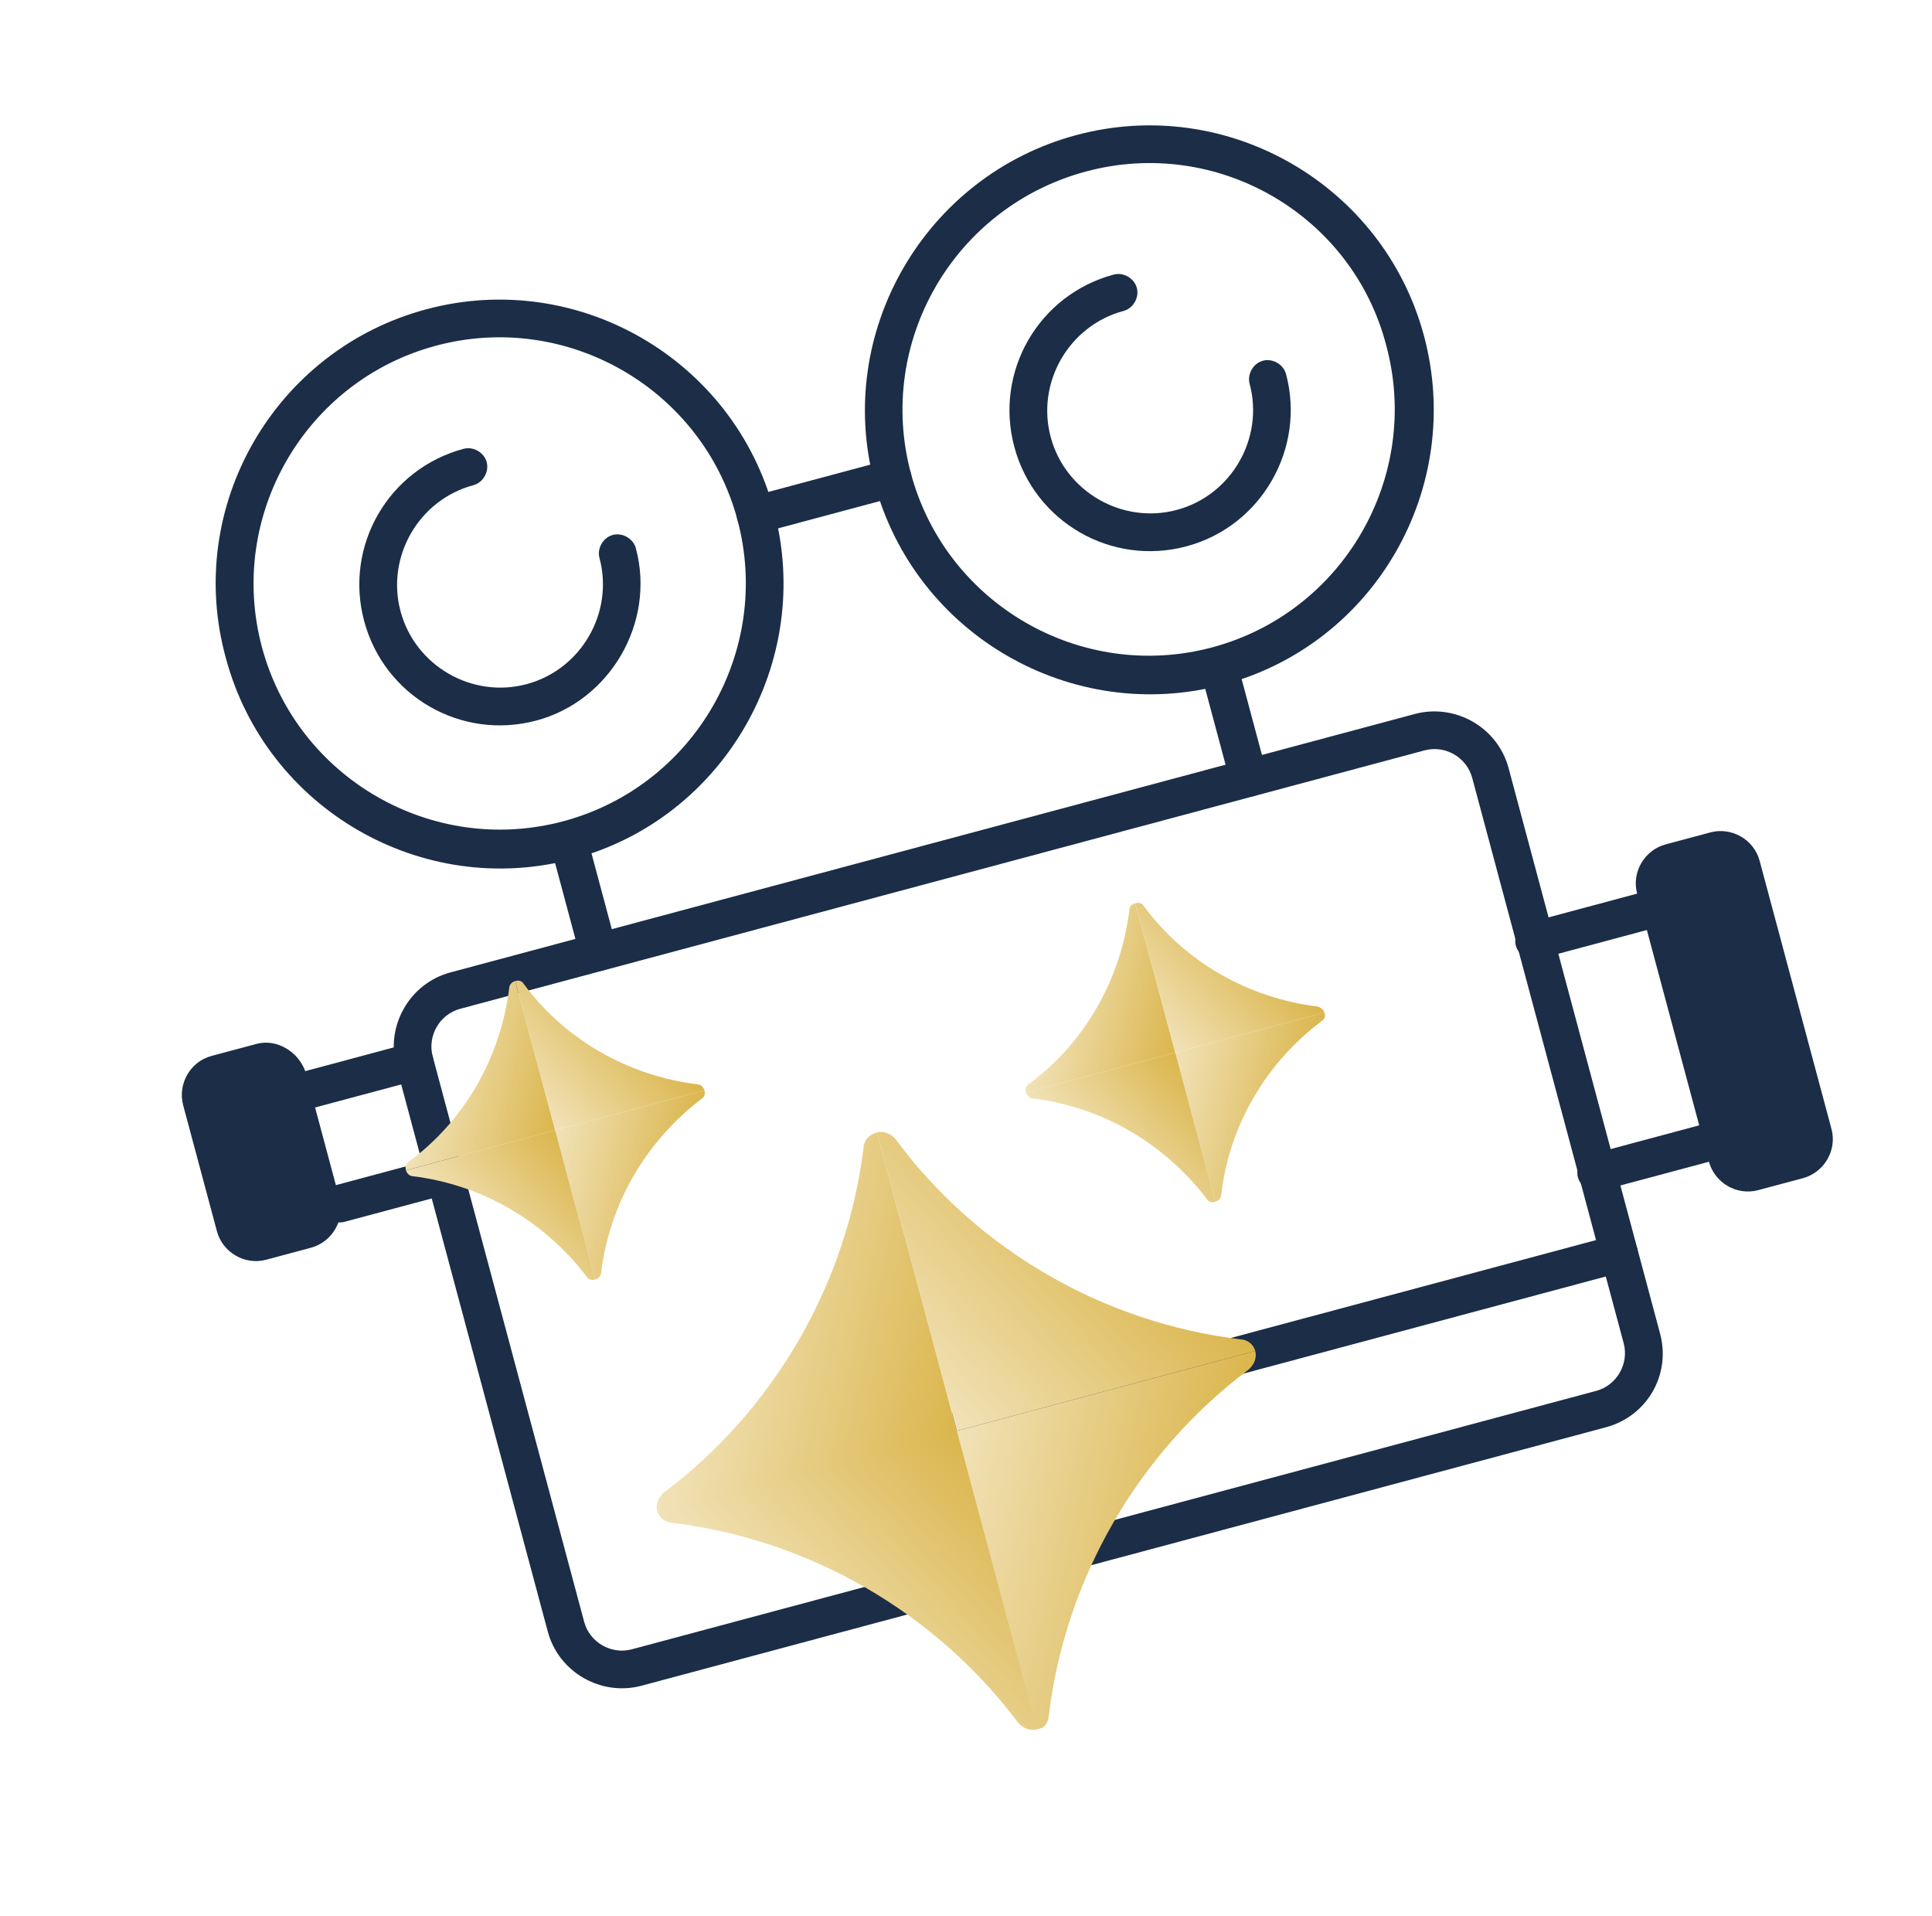 <svg width="120" height="119" viewBox="0 0 120 119" fill="none" xmlns="http://www.w3.org/2000/svg">
<g clip-path="url(#clip0)">
<path d="M35.619 53.337C26.202 55.861 16.534 50.215 14.03 40.873C11.432 31.476 17.057 21.732 26.474 19.209C35.892 16.685 45.56 22.331 48.063 31.673C50.587 41.09 44.961 50.834 35.619 53.337ZM27.08 21.469C18.943 23.649 14.09 32.055 16.27 40.192C18.451 48.328 26.857 53.182 34.993 51.002C43.13 48.822 47.983 40.415 45.803 32.279C43.623 24.142 35.217 19.289 27.08 21.469Z" fill="#1B2D47"/>
<path d="M76.001 42.517C66.583 45.04 56.84 39.415 54.316 29.997C51.813 20.655 57.438 10.912 66.856 8.388C76.273 5.865 85.942 11.511 88.445 20.853C90.968 30.27 85.418 39.993 76.001 42.517ZM67.462 10.648C59.249 12.849 54.396 21.255 56.576 29.392C58.757 37.528 67.163 42.382 75.299 40.202C83.436 38.021 88.289 29.615 86.109 21.478C84.004 13.322 75.598 8.468 67.462 10.648Z" fill="#1B2D47"/>
<path d="M33.318 44.748C28.647 46 23.87 43.242 22.619 38.572C21.367 33.901 24.125 29.124 28.796 27.873C29.399 27.711 30.067 28.097 30.229 28.7C30.39 29.303 30.004 29.971 29.401 30.133C26.011 31.041 23.971 34.576 24.879 37.966C25.787 41.356 29.322 43.397 32.712 42.488C36.102 41.58 38.143 38.045 37.235 34.655C37.073 34.053 37.459 33.384 38.062 33.222C38.665 33.061 39.333 33.447 39.495 34.05C40.726 38.645 37.913 43.517 33.318 44.748Z" fill="#1B2D47"/>
<path d="M73.7 33.928C69.029 35.18 64.252 32.422 63.001 27.751C61.749 23.08 64.507 18.304 69.178 17.052C69.78 16.891 70.449 17.277 70.611 17.88C70.772 18.482 70.386 19.151 69.783 19.312C66.393 20.221 64.352 23.755 65.261 27.146C66.169 30.536 69.704 32.577 73.094 31.668C76.484 30.76 78.525 27.225 77.617 23.835C77.455 23.232 77.841 22.564 78.444 22.402C79.046 22.241 79.715 22.627 79.877 23.229C81.108 27.825 78.371 32.677 73.7 33.928Z" fill="#1B2D47"/>
<path d="M55.749 30.825L47.236 33.106C46.633 33.267 45.964 32.881 45.803 32.279C45.641 31.676 46.027 31.007 46.63 30.846L55.143 28.564C55.746 28.403 56.415 28.789 56.576 29.392C56.738 29.994 56.427 30.643 55.749 30.825Z" fill="#1B2D47"/>
<path d="M99.745 88.641L39.85 104.69C37.364 105.356 34.71 103.887 34.023 101.325L24.616 66.217C23.95 63.731 25.419 61.077 27.98 60.39L87.875 44.342C90.361 43.675 93.016 45.144 93.702 47.706L103.109 82.814C103.796 85.375 102.306 87.954 99.745 88.641ZM28.586 62.65C27.305 62.993 26.533 64.331 26.876 65.612L36.283 100.72C36.627 102 37.964 102.773 39.245 102.429L99.139 86.381C100.42 86.037 101.192 84.7 100.849 83.419L91.442 48.311C91.099 47.031 89.761 46.258 88.481 46.602L28.586 62.65Z" fill="#1B2D47"/>
<path d="M15.928 64.831L13.14 65.578C11.784 65.941 11.032 67.354 11.376 68.635L13.475 76.47C13.818 77.751 15.176 78.598 16.532 78.235L19.319 77.488C20.6 77.145 21.448 75.787 21.084 74.431L18.985 66.596C18.566 65.335 17.209 64.488 15.928 64.831Z" fill="#1B2D47"/>
<path d="M106.237 51.695L103.45 52.442C102.169 52.785 101.322 54.143 101.685 55.499L106.146 72.149C106.49 73.429 107.847 74.277 109.203 73.913L111.991 73.167C113.272 72.823 114.119 71.466 113.756 70.11L109.294 53.46C108.931 52.104 107.518 51.352 106.237 51.695Z" fill="#1B2D47"/>
<path d="M37.476 60.268C36.873 60.43 36.205 60.044 36.043 59.441L34.186 52.51C34.025 51.907 34.411 51.238 35.013 51.077C35.616 50.915 36.285 51.301 36.446 51.904L38.303 58.835C38.485 59.513 38.079 60.107 37.476 60.268Z" fill="#1B2D47"/>
<path d="M77.858 49.448C77.255 49.61 76.587 49.224 76.425 48.621L74.568 41.69C74.406 41.087 74.793 40.418 75.395 40.257C75.998 40.095 76.667 40.481 76.828 41.084L78.685 48.015C78.867 48.693 78.461 49.287 77.858 49.448Z" fill="#1B2D47"/>
<path d="M100.869 78.973L42.632 94.578C42.029 94.739 41.36 94.353 41.199 93.75C41.037 93.147 41.423 92.479 42.026 92.317L100.263 76.713C100.866 76.551 101.535 76.937 101.696 77.54C101.858 78.143 101.471 78.811 100.869 78.973Z" fill="#1B2D47"/>
<path d="M26.049 67.045L19.494 68.801C18.892 68.962 18.223 68.576 18.062 67.974C17.9 67.371 18.286 66.702 18.889 66.541L25.443 64.784C26.046 64.623 26.715 65.009 26.876 65.612C27.038 66.214 26.652 66.883 26.049 67.045Z" fill="#1B2D47"/>
<path d="M27.947 74.126L21.392 75.883C20.79 76.044 20.121 75.658 19.959 75.055C19.798 74.453 20.184 73.784 20.787 73.623L27.341 71.866C27.944 71.705 28.613 72.091 28.774 72.694C28.936 73.296 28.55 73.965 27.947 74.126Z" fill="#1B2D47"/>
<path d="M102.29 57.759L95.585 59.556C94.983 59.717 94.314 59.331 94.152 58.728C93.991 58.126 94.377 57.457 94.98 57.296L101.685 55.499C102.288 55.337 102.956 55.724 103.118 56.326C103.279 56.929 102.969 57.577 102.29 57.759Z" fill="#1B2D47"/>
<path d="M106.146 72.149L99.441 73.945C98.839 74.107 98.17 73.721 98.008 73.118C97.847 72.515 98.233 71.847 98.836 71.685L105.541 69.889C106.144 69.727 106.812 70.113 106.974 70.716C107.135 71.319 106.824 71.967 106.146 72.149Z" fill="#1B2D47"/>
<path d="M77.965 83.899C78.066 84.276 77.941 84.713 77.549 85.06C70.692 90.208 66.17 98.041 65.14 106.554C65.11 107.046 64.794 107.373 64.342 107.494L59.356 88.885L77.965 83.899Z" fill="url(#paint0_linear)"/>
<path d="M59.431 88.865L64.397 107.398C64.02 107.499 63.583 107.374 63.236 106.983C58.088 100.126 50.255 95.603 41.743 94.574C41.25 94.544 40.923 94.228 40.802 93.776L59.411 88.79L59.431 88.865Z" fill="url(#paint1_linear)"/>
<path d="M54.465 70.332L59.431 88.865L40.822 93.851C40.721 93.475 40.847 93.037 41.238 92.69C48.095 87.542 52.617 79.709 53.647 71.197C53.697 70.78 54.013 70.453 54.465 70.332Z" fill="url(#paint2_linear)"/>
<path d="M77.964 83.899L59.431 88.865L54.465 70.332C54.842 70.231 55.279 70.356 55.626 70.747C60.699 77.624 68.532 82.147 77.044 83.177C77.536 83.206 77.863 83.522 77.964 83.899Z" fill="url(#paint3_linear)"/>
<path d="M82.265 62.883C82.326 63.109 82.291 63.28 82.085 63.416C78.591 66.047 76.33 69.964 75.853 74.21C75.838 74.456 75.632 74.592 75.481 74.632L72.999 65.366L82.265 62.883Z" fill="url(#paint4_linear)"/>
<path d="M72.999 65.366L75.482 74.632C75.256 74.693 75.085 74.658 74.949 74.452C72.337 71.034 68.496 68.752 64.154 68.22C63.908 68.205 63.772 67.999 63.732 67.849L72.999 65.366Z" fill="url(#paint5_linear)"/>
<path d="M70.515 56.099L72.998 65.366L63.731 67.849C63.671 67.623 63.706 67.452 63.912 67.316C67.35 64.78 69.612 60.863 70.144 56.522C70.159 56.275 70.289 56.16 70.515 56.099Z" fill="url(#paint6_linear)"/>
<path d="M82.265 62.883L72.999 65.366L70.516 56.099C70.742 56.038 70.912 56.073 71.048 56.279C73.585 59.718 77.501 61.979 81.843 62.511C82.014 62.546 82.225 62.732 82.265 62.883Z" fill="url(#paint7_linear)"/>
<path d="M43.75 67.712C43.811 67.938 43.776 68.109 43.57 68.245C40.151 70.856 37.87 74.698 37.338 79.039C37.323 79.285 37.117 79.421 36.966 79.462L34.483 70.195L43.75 67.712Z" fill="url(#paint8_linear)"/>
<path d="M34.483 70.195L36.967 79.461C36.74 79.522 36.57 79.487 36.434 79.281C33.822 75.863 29.981 73.581 25.639 73.049C25.393 73.034 25.257 72.828 25.217 72.678L34.483 70.195Z" fill="url(#paint9_linear)"/>
<path d="M32.001 60.928L34.484 70.195L25.217 72.678C25.156 72.452 25.191 72.281 25.397 72.145C28.836 69.609 31.097 65.692 31.629 61.351C31.644 61.104 31.85 60.968 32.001 60.928Z" fill="url(#paint10_linear)"/>
<path d="M43.75 67.712L34.483 70.195L32.001 60.928C32.227 60.868 32.397 60.903 32.533 61.108C35.07 64.547 38.986 66.808 43.328 67.341C43.574 67.355 43.71 67.561 43.75 67.712Z" fill="url(#paint11_linear)"/>
</g>
<defs>
<linearGradient id="paint0_linear" x1="58.531" y1="92.999" x2="75.382" y2="96.581" gradientUnits="userSpaceOnUse">
<stop stop-color="#F1E2B8"/>
<stop offset="1" stop-color="#DBB64D"/>
</linearGradient>
<linearGradient id="paint1_linear" x1="49.407" y1="103.541" x2="62.21" y2="92.013" gradientUnits="userSpaceOnUse">
<stop stop-color="#F1E2B8"/>
<stop offset="1" stop-color="#DBB64D"/>
</linearGradient>
<linearGradient id="paint2_linear" x1="43.423" y1="81.21" x2="60.275" y2="84.792" gradientUnits="userSpaceOnUse">
<stop stop-color="#F1E2B8"/>
<stop offset="1" stop-color="#DBB64D"/>
</linearGradient>
<linearGradient id="paint3_linear" x1="56.595" y1="85.778" x2="69.398" y2="74.251" gradientUnits="userSpaceOnUse">
<stop stop-color="#F1E2B8"/>
<stop offset="1" stop-color="#DBB64D"/>
</linearGradient>
<linearGradient id="paint4_linear" x1="72.543" y1="67.433" x2="80.969" y2="69.224" gradientUnits="userSpaceOnUse">
<stop stop-color="#F1E2B8"/>
<stop offset="1" stop-color="#DBB64D"/>
</linearGradient>
<linearGradient id="paint5_linear" x1="67.981" y1="72.704" x2="74.383" y2="66.94" gradientUnits="userSpaceOnUse">
<stop stop-color="#F1E2B8"/>
<stop offset="1" stop-color="#DBB64D"/>
</linearGradient>
<linearGradient id="paint6_linear" x1="64.989" y1="61.538" x2="73.415" y2="63.329" gradientUnits="userSpaceOnUse">
<stop stop-color="#F1E2B8"/>
<stop offset="1" stop-color="#DBB64D"/>
</linearGradient>
<linearGradient id="paint7_linear" x1="71.575" y1="63.822" x2="77.977" y2="58.058" gradientUnits="userSpaceOnUse">
<stop stop-color="#F1E2B8"/>
<stop offset="1" stop-color="#DBB64D"/>
</linearGradient>
<linearGradient id="paint8_linear" x1="34.08" y1="72.252" x2="42.505" y2="74.043" gradientUnits="userSpaceOnUse">
<stop stop-color="#F1E2B8"/>
<stop offset="1" stop-color="#DBB64D"/>
</linearGradient>
<linearGradient id="paint9_linear" x1="29.518" y1="77.523" x2="35.92" y2="71.759" gradientUnits="userSpaceOnUse">
<stop stop-color="#F1E2B8"/>
<stop offset="1" stop-color="#DBB64D"/>
</linearGradient>
<linearGradient id="paint10_linear" x1="26.526" y1="66.357" x2="34.952" y2="68.148" gradientUnits="userSpaceOnUse">
<stop stop-color="#F1E2B8"/>
<stop offset="1" stop-color="#DBB64D"/>
</linearGradient>
<linearGradient id="paint11_linear" x1="33.112" y1="68.641" x2="39.514" y2="62.877" gradientUnits="userSpaceOnUse">
<stop stop-color="#F1E2B8"/>
<stop offset="1" stop-color="#DBB64D"/>
</linearGradient>
<clipPath id="clip0">
<rect width="98.51" height="95" fill="white" transform="translate(0.03 26.294) rotate(-15)"/>
</clipPath>
</defs>
</svg>

